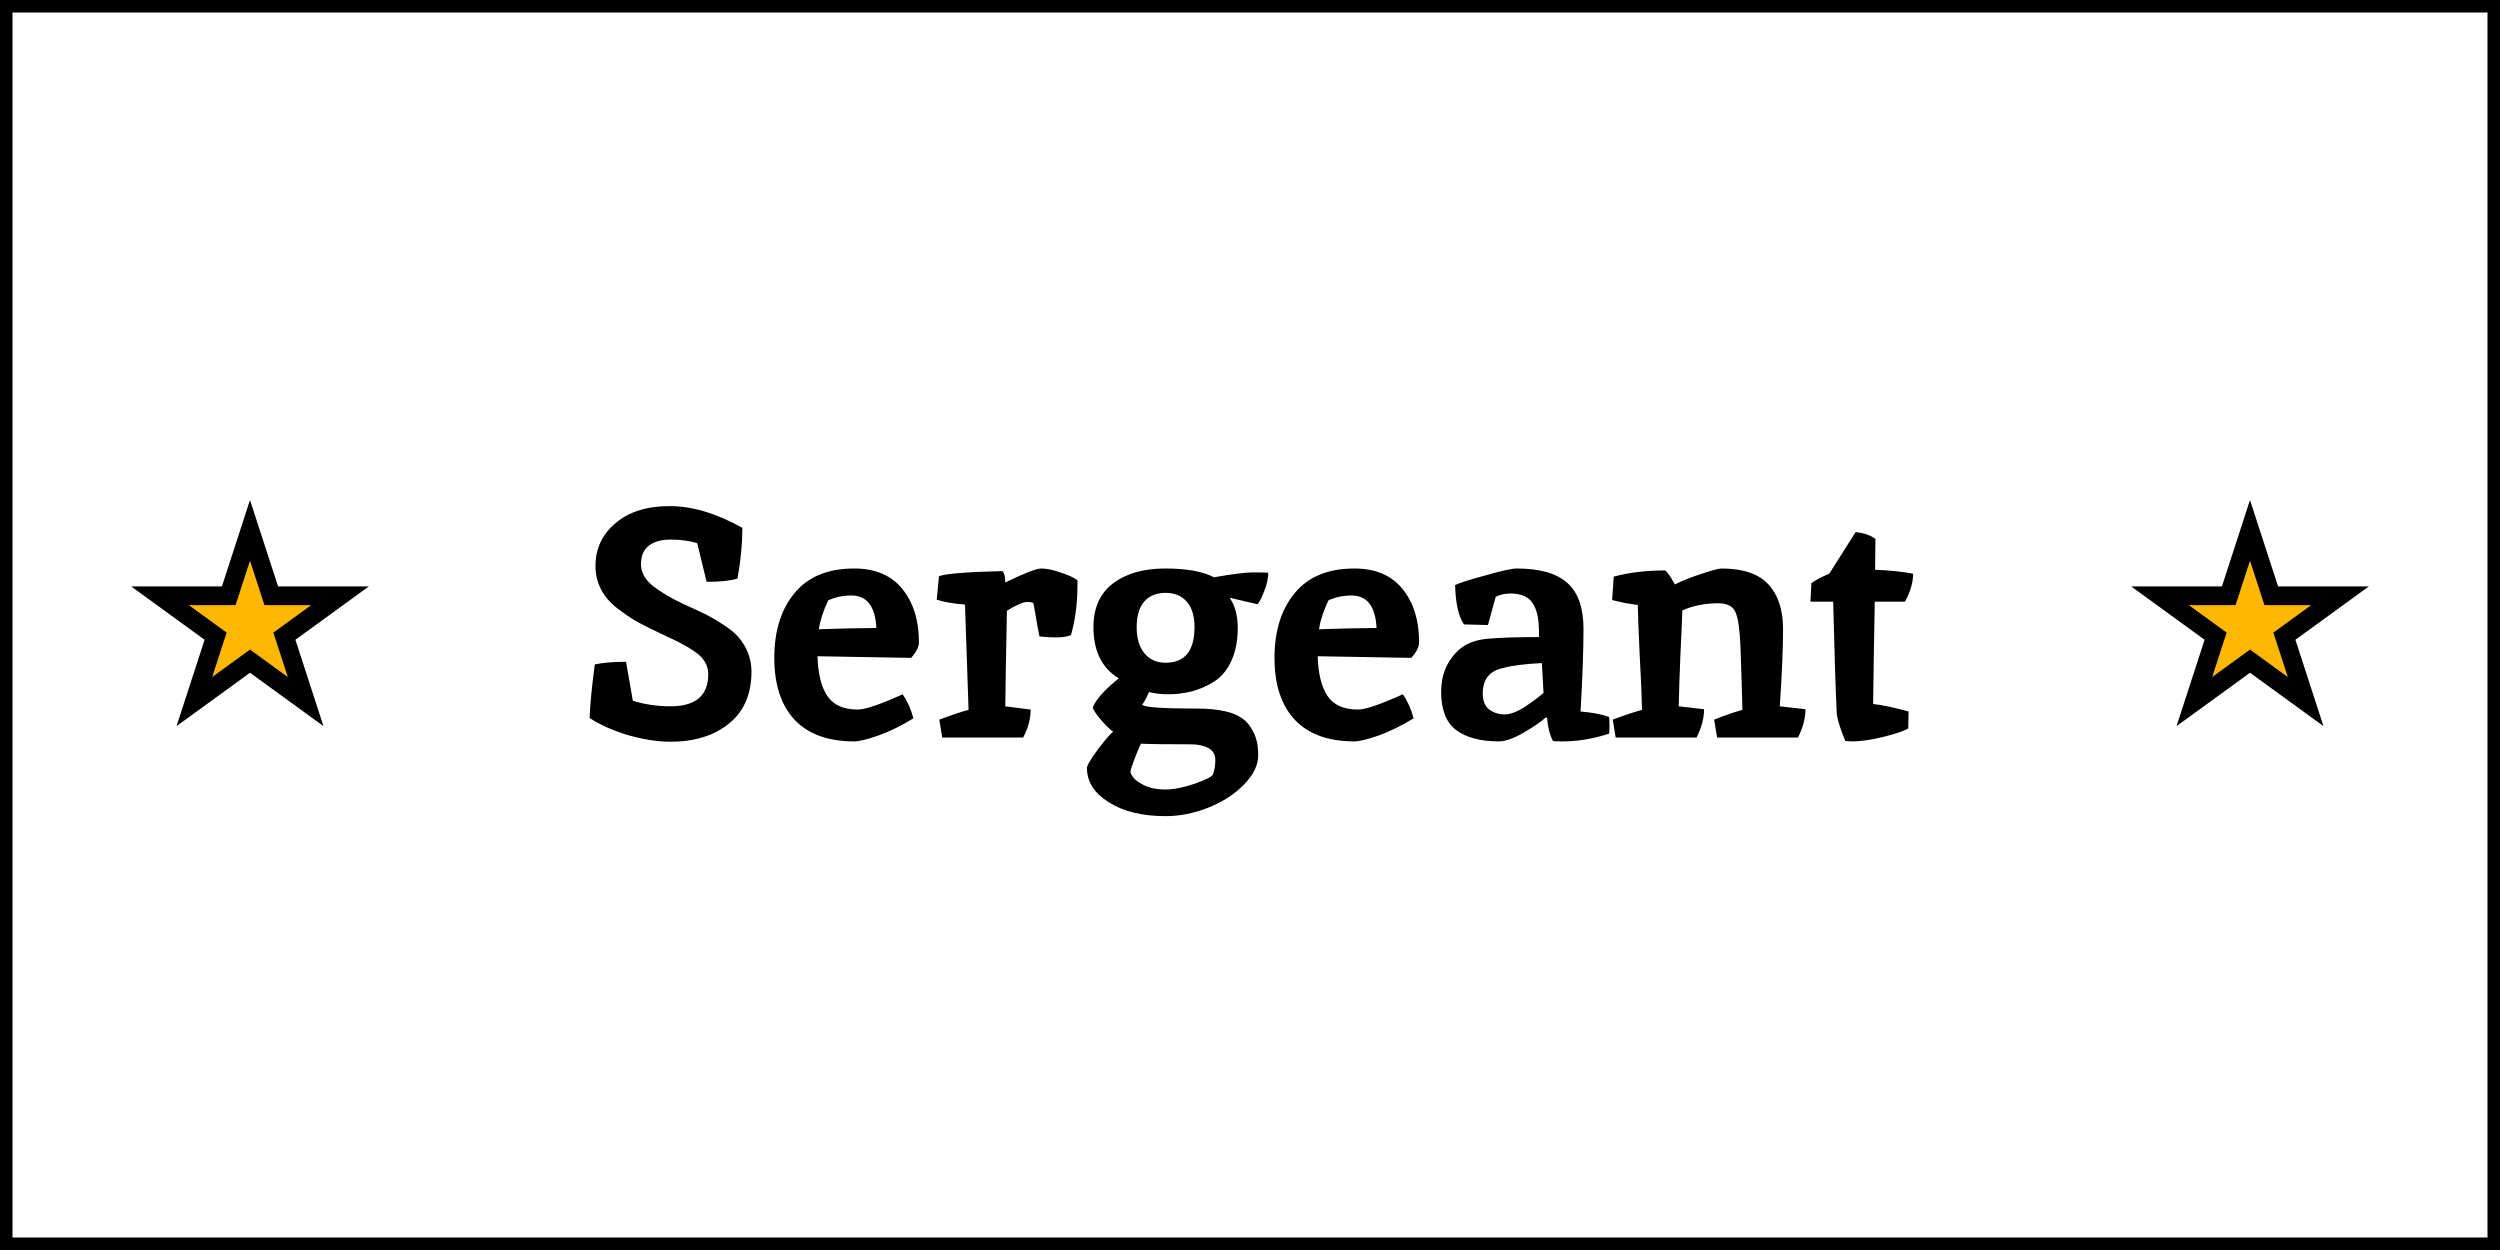 <svg width="200" height="100" viewBox="0 0 200 100" fill="none" xmlns="http://www.w3.org/2000/svg">
<rect x="0.5" y="0.5" width="199" height="99" stroke="black"/>
<path d="M20 42.427L21.532 47.142L21.7 47.66H22.245H27.202L23.192 50.574L22.751 50.894L22.919 51.412L24.451 56.127L20.441 53.213L20 52.893L19.559 53.213L15.549 56.127L17.081 51.412L17.249 50.894L16.808 50.574L12.798 47.66H17.755H18.3L18.468 47.142L20 42.427Z" fill="#FFB800" stroke="black" stroke-width="1.5"/>
<path d="M180 42.427L181.532 47.142L181.7 47.66H182.245H187.202L183.192 50.574L182.751 50.894L182.919 51.412L184.451 56.127L180.441 53.213L180 52.893L179.559 53.213L175.549 56.127L177.081 51.412L177.249 50.894L176.808 50.574L172.798 47.66H177.755H178.3L178.468 47.142L180 42.427Z" fill="#FFB800" stroke="black" stroke-width="1.5"/>
<path d="M53.644 56.504C55.655 56.504 56.66 55.646 56.66 53.93C56.66 53.202 56.279 52.587 55.516 52.084C54.961 51.703 54.199 51.295 53.228 50.862C52.275 50.411 51.555 50.056 51.07 49.796C50.602 49.536 50.056 49.172 49.432 48.704C48.236 47.785 47.638 46.641 47.638 45.272C47.638 43.903 48.167 42.767 49.224 41.866C50.299 40.947 51.746 40.488 53.566 40.488C55.386 40.488 57.327 41.069 59.39 42.23C59.39 43.478 59.26 44.83 59 46.286C58.445 46.459 57.622 46.546 56.53 46.546L55.776 43.452C55.135 43.261 54.433 43.166 53.67 43.166C52.907 43.166 52.318 43.331 51.902 43.66C51.486 43.989 51.278 44.483 51.278 45.142C51.278 45.783 51.599 46.364 52.24 46.884C52.899 47.387 53.687 47.855 54.606 48.288C55.525 48.704 56.157 48.999 56.504 49.172C56.851 49.345 57.293 49.605 57.83 49.952C58.367 50.299 58.775 50.628 59.052 50.94C59.763 51.772 60.118 52.699 60.118 53.722C60.118 55.525 59.52 56.911 58.324 57.882C57.128 58.853 55.568 59.338 53.644 59.338C52.621 59.338 51.495 59.165 50.264 58.818C49.051 58.454 48.019 57.995 47.17 57.44C47.205 56.383 47.343 54.953 47.586 53.15C48.279 53.011 49.111 52.942 50.082 52.942L50.628 56.062C51.581 56.357 52.587 56.504 53.644 56.504ZM68.626 56.764C69.216 56.764 70.412 56.357 72.214 55.542C72.596 56.097 72.882 56.738 73.072 57.466C72.119 58.055 71.183 58.515 70.264 58.844C69.363 59.156 68.722 59.312 68.34 59.312C66.243 59.312 64.648 58.731 63.556 57.57C62.482 56.409 61.944 54.762 61.944 52.63C61.944 50.481 62.482 48.756 63.556 47.456C64.631 46.139 66.226 45.48 68.34 45.48C70.022 45.48 71.304 46.026 72.188 47.118C73.072 48.21 73.514 49.631 73.514 51.382C73.514 51.746 73.306 52.162 72.89 52.63L65.402 52.5C65.437 53.887 65.697 54.944 66.182 55.672C66.668 56.4 67.482 56.764 68.626 56.764ZM68.106 47.638C67.448 47.638 66.832 47.768 66.26 48.028C65.862 48.86 65.61 49.631 65.506 50.342C66.858 50.29 68.392 50.255 70.108 50.238C70.022 48.505 69.354 47.638 68.106 47.638ZM82.685 48.288C82.65 48.201 82.477 48.158 82.165 48.158C81.853 48.158 81.316 48.392 80.553 48.86C80.484 52.257 80.44 54.805 80.423 56.504L82.451 56.764C82.451 57.509 82.252 58.255 81.853 59H75.379L75.145 57.57C76.22 57.171 77 56.911 77.485 56.79L77.199 48.366C76.298 48.297 75.544 48.167 74.937 47.976L75.119 46.104C75.587 45.896 77.277 45.757 80.189 45.688C80.345 45.844 80.423 46.147 80.423 46.598C81.948 45.853 82.91 45.48 83.309 45.48C83.725 45.48 84.228 45.584 84.817 45.792C85.424 45.983 85.883 46.191 86.195 46.416V46.858C86.195 48.279 86.022 49.597 85.675 50.81C85.38 50.931 84.99 50.992 84.505 50.992C84.02 50.992 83.569 50.966 83.153 50.914C83.101 50.689 82.945 49.813 82.685 48.288ZM97.173 54.502C96.601 54.866 95.994 55.135 95.353 55.308C94.711 55.464 94.087 55.542 93.481 55.542C92.891 55.542 92.371 55.481 91.921 55.36C91.73 55.811 91.548 56.149 91.375 56.374C91.513 56.582 92.969 56.686 95.743 56.686C97.476 56.686 98.698 56.955 99.409 57.492C99.738 57.717 100.024 58.073 100.267 58.558C100.527 59.043 100.657 59.667 100.657 60.43C100.657 61.21 100.275 61.99 99.513 62.77C98.75 63.55 97.797 64.165 96.653 64.616C95.509 65.067 94.373 65.292 93.247 65.292C91.375 65.292 89.858 64.919 88.697 64.174C87.535 63.446 86.955 62.536 86.955 61.444C86.955 61.236 87.258 60.725 87.865 59.91C88.471 59.113 88.87 58.653 89.061 58.532C88.887 58.445 88.584 58.159 88.151 57.674C87.717 57.171 87.475 56.816 87.423 56.608C87.648 55.984 88.341 55.204 89.503 54.268C88.151 53.453 87.475 52.084 87.475 50.16C87.475 48.635 87.995 47.473 89.035 46.676C90.092 45.879 91.479 45.48 93.195 45.48C94.928 45.48 96.237 45.714 97.121 46.182C98.594 45.922 99.634 45.792 100.241 45.792C100.865 45.792 101.272 45.801 101.463 45.818C101.463 46.234 101.359 46.711 101.151 47.248C100.96 47.768 100.778 48.132 100.605 48.34L98.369 47.82C98.802 48.444 99.019 49.25 99.019 50.238C99.019 51.226 98.854 52.093 98.525 52.838C98.195 53.566 97.745 54.121 97.173 54.502ZM97.043 61.938C97.164 61.609 97.225 61.227 97.225 60.794C97.225 60.361 97.034 60.04 96.653 59.832C96.271 59.641 95.821 59.546 95.301 59.546C93.273 59.546 91.929 59.529 91.271 59.494C91.132 59.789 90.959 60.205 90.751 60.742C90.543 61.297 90.439 61.626 90.439 61.73C90.439 61.834 90.508 61.981 90.647 62.172C90.785 62.38 91.08 62.597 91.531 62.822C91.999 63.047 92.562 63.16 93.221 63.16C93.897 63.16 94.685 63.004 95.587 62.692C96.488 62.38 96.973 62.129 97.043 61.938ZM94.937 48.132C94.538 47.664 93.975 47.43 93.247 47.43C92.519 47.43 91.947 47.664 91.531 48.132C91.132 48.6 90.933 49.285 90.933 50.186C90.933 51.07 91.141 51.763 91.557 52.266C91.973 52.769 92.536 53.02 93.247 53.02C94.789 53.02 95.561 52.067 95.561 50.16C95.561 49.276 95.353 48.6 94.937 48.132ZM108.642 56.764C109.231 56.764 110.427 56.357 112.23 55.542C112.611 56.097 112.897 56.738 113.088 57.466C112.135 58.055 111.199 58.515 110.28 58.844C109.379 59.156 108.737 59.312 108.356 59.312C106.259 59.312 104.664 58.731 103.572 57.57C102.497 56.409 101.96 54.762 101.96 52.63C101.96 50.481 102.497 48.756 103.572 47.456C104.647 46.139 106.241 45.48 108.356 45.48C110.037 45.48 111.32 46.026 112.204 47.118C113.088 48.21 113.53 49.631 113.53 51.382C113.53 51.746 113.322 52.162 112.906 52.63L105.418 52.5C105.453 53.887 105.713 54.944 106.198 55.672C106.683 56.4 107.498 56.764 108.642 56.764ZM108.122 47.638C107.463 47.638 106.848 47.768 106.276 48.028C105.877 48.86 105.626 49.631 105.522 50.342C106.874 50.29 108.408 50.255 110.124 50.238C110.037 48.505 109.37 47.638 108.122 47.638ZM119.919 59.312C118.445 59.312 117.301 59.009 116.487 58.402C115.689 57.795 115.291 56.773 115.291 55.334C115.291 53.965 115.767 52.847 116.721 51.98C117.275 51.477 118.047 51.183 119.035 51.096C120.023 51.009 121.383 50.966 123.117 50.966V50.55C123.117 49.493 122.943 48.721 122.597 48.236C122.267 47.733 121.678 47.482 120.829 47.482C120.395 47.482 120.005 47.569 119.659 47.742L119.035 50.004L117.111 49.952C116.677 49.293 116.443 48.245 116.409 46.806C116.755 46.633 117.57 46.373 118.853 46.026C120.135 45.662 120.959 45.48 121.323 45.48C123.195 45.48 124.555 45.87 125.405 46.65C126.254 47.413 126.679 48.635 126.679 50.316C126.679 51.98 126.601 54.181 126.445 56.92C127.433 57.007 128.195 57.154 128.733 57.362C128.75 57.57 128.759 57.821 128.759 58.116L128.733 58.688C127.485 59.104 126.228 59.312 124.963 59.312C124.633 59.312 124.391 59.303 124.235 59.286C123.975 58.766 123.819 58.142 123.767 57.414H123.637C123.307 57.726 122.727 58.125 121.895 58.61C121.08 59.078 120.421 59.312 119.919 59.312ZM118.619 55.49C118.619 56.062 118.792 56.487 119.139 56.764C119.503 57.024 119.91 57.154 120.361 57.154C120.811 57.154 121.349 56.955 121.973 56.556C122.597 56.14 123.099 55.767 123.481 55.438L123.351 53.046C121.981 53.115 120.95 53.245 120.257 53.436C119.165 53.661 118.619 54.346 118.619 55.49ZM137.704 45.48C139.438 45.48 140.694 45.905 141.474 46.754C142.254 47.603 142.644 48.791 142.644 50.316C142.644 51.841 142.558 53.904 142.384 56.504L144.438 56.738C144.438 57.449 144.239 58.203 143.84 59H137.366L137.132 57.57C137.947 57.241 138.701 56.981 139.394 56.79C139.342 54.797 139.29 53.124 139.238 51.772C139.186 50.403 139.056 49.475 138.848 48.99C138.64 48.505 138.181 48.262 137.47 48.262C136.396 48.262 135.434 48.453 134.584 48.834C134.567 49.579 134.515 50.801 134.428 52.5C134.359 54.181 134.316 55.516 134.298 56.504L136.326 56.738C136.326 57.449 136.127 58.203 135.728 59H129.254L129.02 57.57C129.887 57.241 130.667 56.981 131.36 56.79C131.343 55.75 131.282 54.311 131.178 52.474C131.092 50.637 131.04 49.276 131.022 48.392C130.381 48.323 129.696 48.193 128.968 48.002L129.098 46.13C130.312 45.801 131.681 45.636 133.206 45.636C133.397 45.757 133.657 46.13 133.986 46.754C134.576 46.459 135.295 46.173 136.144 45.896C136.994 45.619 137.514 45.48 137.704 45.48ZM148.214 59.312L147.642 59.286C147.538 59.095 147.399 58.74 147.226 58.22C147.052 57.7 146.957 57.31 146.94 57.05C146.853 55.334 146.758 52.361 146.654 48.132H144.834L144.912 46.65C145.31 46.373 145.787 46.121 146.342 45.896L148.448 42.568C149.124 42.637 149.652 42.819 150.034 43.114L150.008 45.584C151.1 45.619 152.114 45.723 153.05 45.896C153.05 46.589 152.833 47.335 152.4 48.132H149.982C149.912 51.772 149.869 54.502 149.852 56.322C150.545 56.391 151.49 56.591 152.686 56.92L152.66 58.272C152.365 58.463 151.706 58.688 150.684 58.948C149.678 59.191 148.855 59.312 148.214 59.312Z" fill="black"/>
</svg>
